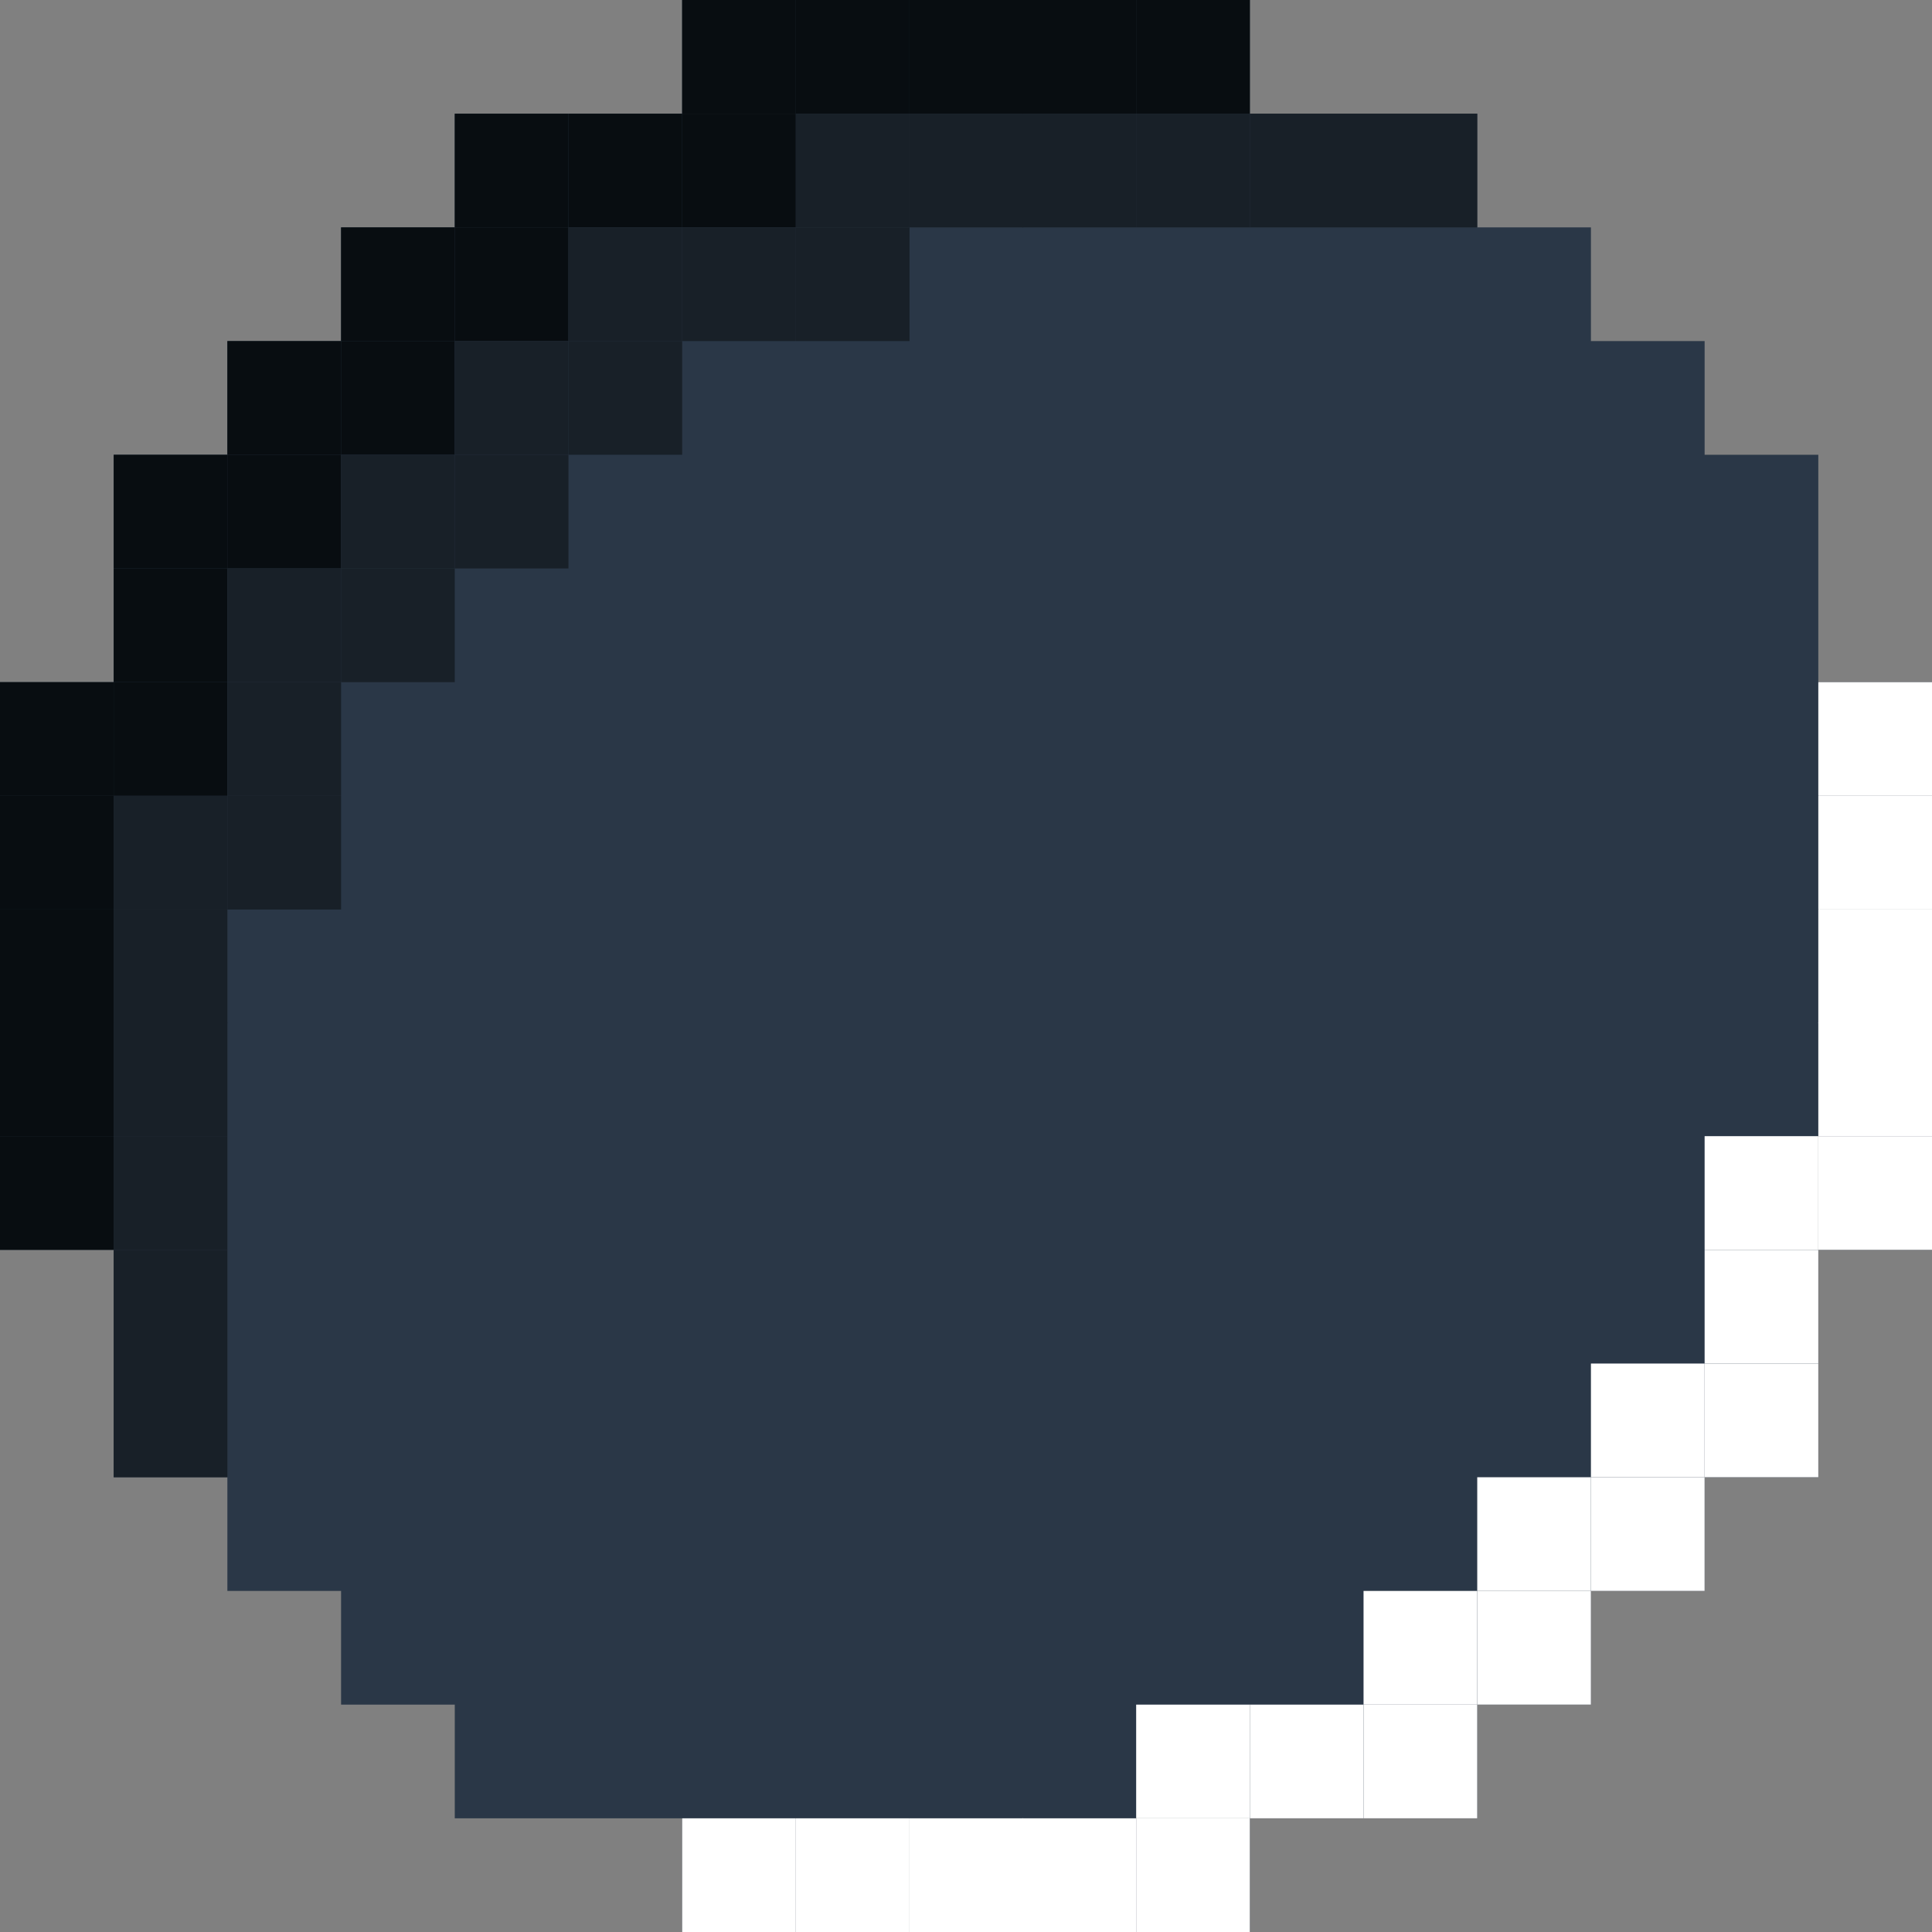 <svg xmlns="http://www.w3.org/2000/svg" width="26" height="26" viewBox="0 0 26 26"><rect x="0" y="0" width="26" height="26" fill="#808080" stroke="none"/><defs><style>.cls-1{fill:#2a3747;}.cls-2{fill:#080d11;}.cls-3{fill:#182028;}.cls-4{fill:#fff;}</style></defs><g id="Layer_2" data-name="Layer 2"><g id="Layer_1-2" data-name="Layer 1"><g id="Layer_2-2" data-name="Layer 2"><g id="draft_assets" data-name="draft assets"><polygon class="cls-1" points="26 9.18 26 16.82 24.47 16.82 24.47 19.88 22.94 19.88 22.94 21.41 21.41 21.41 21.41 22.94 19.88 22.94 19.88 24.47 16.82 24.47 16.82 26 9.18 26 9.18 24.47 6.12 24.47 6.12 22.94 4.59 22.94 4.59 21.41 3.06 21.41 3.06 19.88 1.53 19.88 1.53 16.82 0 16.82 0 9.18 1.53 9.18 1.53 6.12 3.06 6.12 3.06 4.59 4.59 4.59 4.59 3.06 6.12 3.06 6.12 1.53 9.18 1.53 9.18 0 16.82 0 16.82 1.53 19.88 1.53 19.88 3.06 21.41 3.06 21.41 4.59 22.94 4.59 22.94 6.12 24.47 6.12 24.47 9.18 26 9.18"/><rect class="cls-2" y="9.18" width="1.53" height="1.53"/><rect class="cls-2" y="10.71" width="1.53" height="1.53"/><rect class="cls-2" y="12.24" width="1.53" height="1.53"/><rect class="cls-2" y="13.76" width="1.53" height="1.53"/><rect class="cls-2" y="15.29" width="1.53" height="1.53"/><rect class="cls-2" x="1.53" y="9.18" width="1.53" height="1.53"/><rect class="cls-2" x="1.53" y="7.65" width="1.53" height="1.53"/><rect class="cls-2" x="1.53" y="6.12" width="1.53" height="1.53"/><rect class="cls-2" x="3.06" y="6.12" width="1.53" height="1.53"/><rect class="cls-2" x="3.06" y="4.59" width="1.53" height="1.53"/><rect class="cls-2" x="4.59" y="4.59" width="1.53" height="1.53"/><rect class="cls-2" x="4.59" y="3.06" width="1.53" height="1.53"/><rect class="cls-2" x="6.12" y="3.06" width="1.53" height="1.53"/><rect class="cls-2" x="6.12" y="1.53" width="1.53" height="1.53"/><rect class="cls-2" x="7.65" y="1.53" width="1.53" height="1.53"/><rect class="cls-2" x="9.18" y="1.53" width="1.53" height="1.53"/><rect class="cls-2" x="9.18" width="1.53" height="1.53"/><rect class="cls-2" x="10.71" width="1.53" height="1.53"/><rect class="cls-2" x="12.24" width="1.53" height="1.53"/><rect class="cls-2" x="13.76" width="1.53" height="1.53"/><rect class="cls-2" x="15.29" width="1.53" height="1.53"/><rect class="cls-3" x="1.53" y="10.71" width="1.53" height="1.53"/><rect class="cls-3" x="1.53" y="12.24" width="1.53" height="1.53"/><rect class="cls-3" x="1.53" y="13.76" width="1.53" height="1.53"/><rect class="cls-3" x="1.53" y="15.29" width="1.53" height="1.53"/><rect class="cls-3" x="1.53" y="16.82" width="1.53" height="3.06"/><rect class="cls-3" x="3.06" y="10.71" width="1.53" height="1.53"/><rect class="cls-3" x="3.06" y="9.18" width="1.53" height="1.53"/><rect class="cls-3" x="3.06" y="7.65" width="1.53" height="1.53"/><rect class="cls-3" x="4.59" y="7.65" width="1.53" height="1.53"/><rect class="cls-3" x="4.59" y="6.12" width="1.53" height="1.53"/><rect class="cls-3" x="6.12" y="6.12" width="1.53" height="1.53"/><rect class="cls-3" x="6.12" y="4.59" width="1.53" height="1.53"/><rect class="cls-3" x="7.65" y="4.59" width="1.53" height="1.53"/><rect class="cls-3" x="7.65" y="3.06" width="1.53" height="1.53"/><rect class="cls-3" x="9.18" y="3.06" width="1.53" height="1.53"/><rect class="cls-3" x="10.71" y="3.06" width="1.53" height="1.53"/><rect class="cls-3" x="10.71" y="1.53" width="1.53" height="1.53"/><rect class="cls-3" x="12.24" y="1.53" width="1.53" height="1.53"/><rect class="cls-3" x="13.76" y="1.53" width="1.53" height="1.53"/><rect class="cls-3" x="15.29" y="1.53" width="1.53" height="1.53"/><rect class="cls-3" x="16.82" y="1.53" width="3.06" height="1.53"/><rect class="cls-4" x="15.29" y="24.47" width="1.53" height="1.53"/><rect class="cls-4" x="13.76" y="24.47" width="1.53" height="1.53"/><rect class="cls-4" x="12.24" y="24.47" width="1.53" height="1.53"/><rect class="cls-4" x="10.71" y="24.47" width="1.53" height="1.53"/><rect class="cls-4" x="9.18" y="24.47" width="1.53" height="1.53"/><rect class="cls-4" x="15.29" y="22.94" width="1.53" height="1.53"/><rect class="cls-4" x="16.82" y="22.94" width="1.53" height="1.53"/><rect class="cls-4" x="18.35" y="22.94" width="1.53" height="1.53"/><rect class="cls-4" x="18.35" y="21.41" width="1.53" height="1.53"/><rect class="cls-4" x="19.88" y="21.41" width="1.53" height="1.53"/><rect class="cls-4" x="19.88" y="19.88" width="1.53" height="1.53"/><rect class="cls-4" x="21.41" y="19.88" width="1.53" height="1.53"/><rect class="cls-4" x="21.41" y="18.35" width="1.53" height="1.53"/><rect class="cls-4" x="22.94" y="18.35" width="1.53" height="1.53"/><rect class="cls-4" x="22.94" y="16.82" width="1.53" height="1.53"/><rect class="cls-4" x="22.94" y="15.29" width="1.53" height="1.53"/><rect class="cls-4" x="24.47" y="15.29" width="1.53" height="1.53"/><rect class="cls-4" x="24.47" y="13.76" width="1.53" height="1.53"/><rect class="cls-4" x="24.47" y="12.24" width="1.53" height="1.53"/><rect class="cls-4" x="24.47" y="10.71" width="1.53" height="1.53"/><rect class="cls-4" x="24.47" y="9.18" width="1.53" height="1.53"/></g></g></g></g></svg>